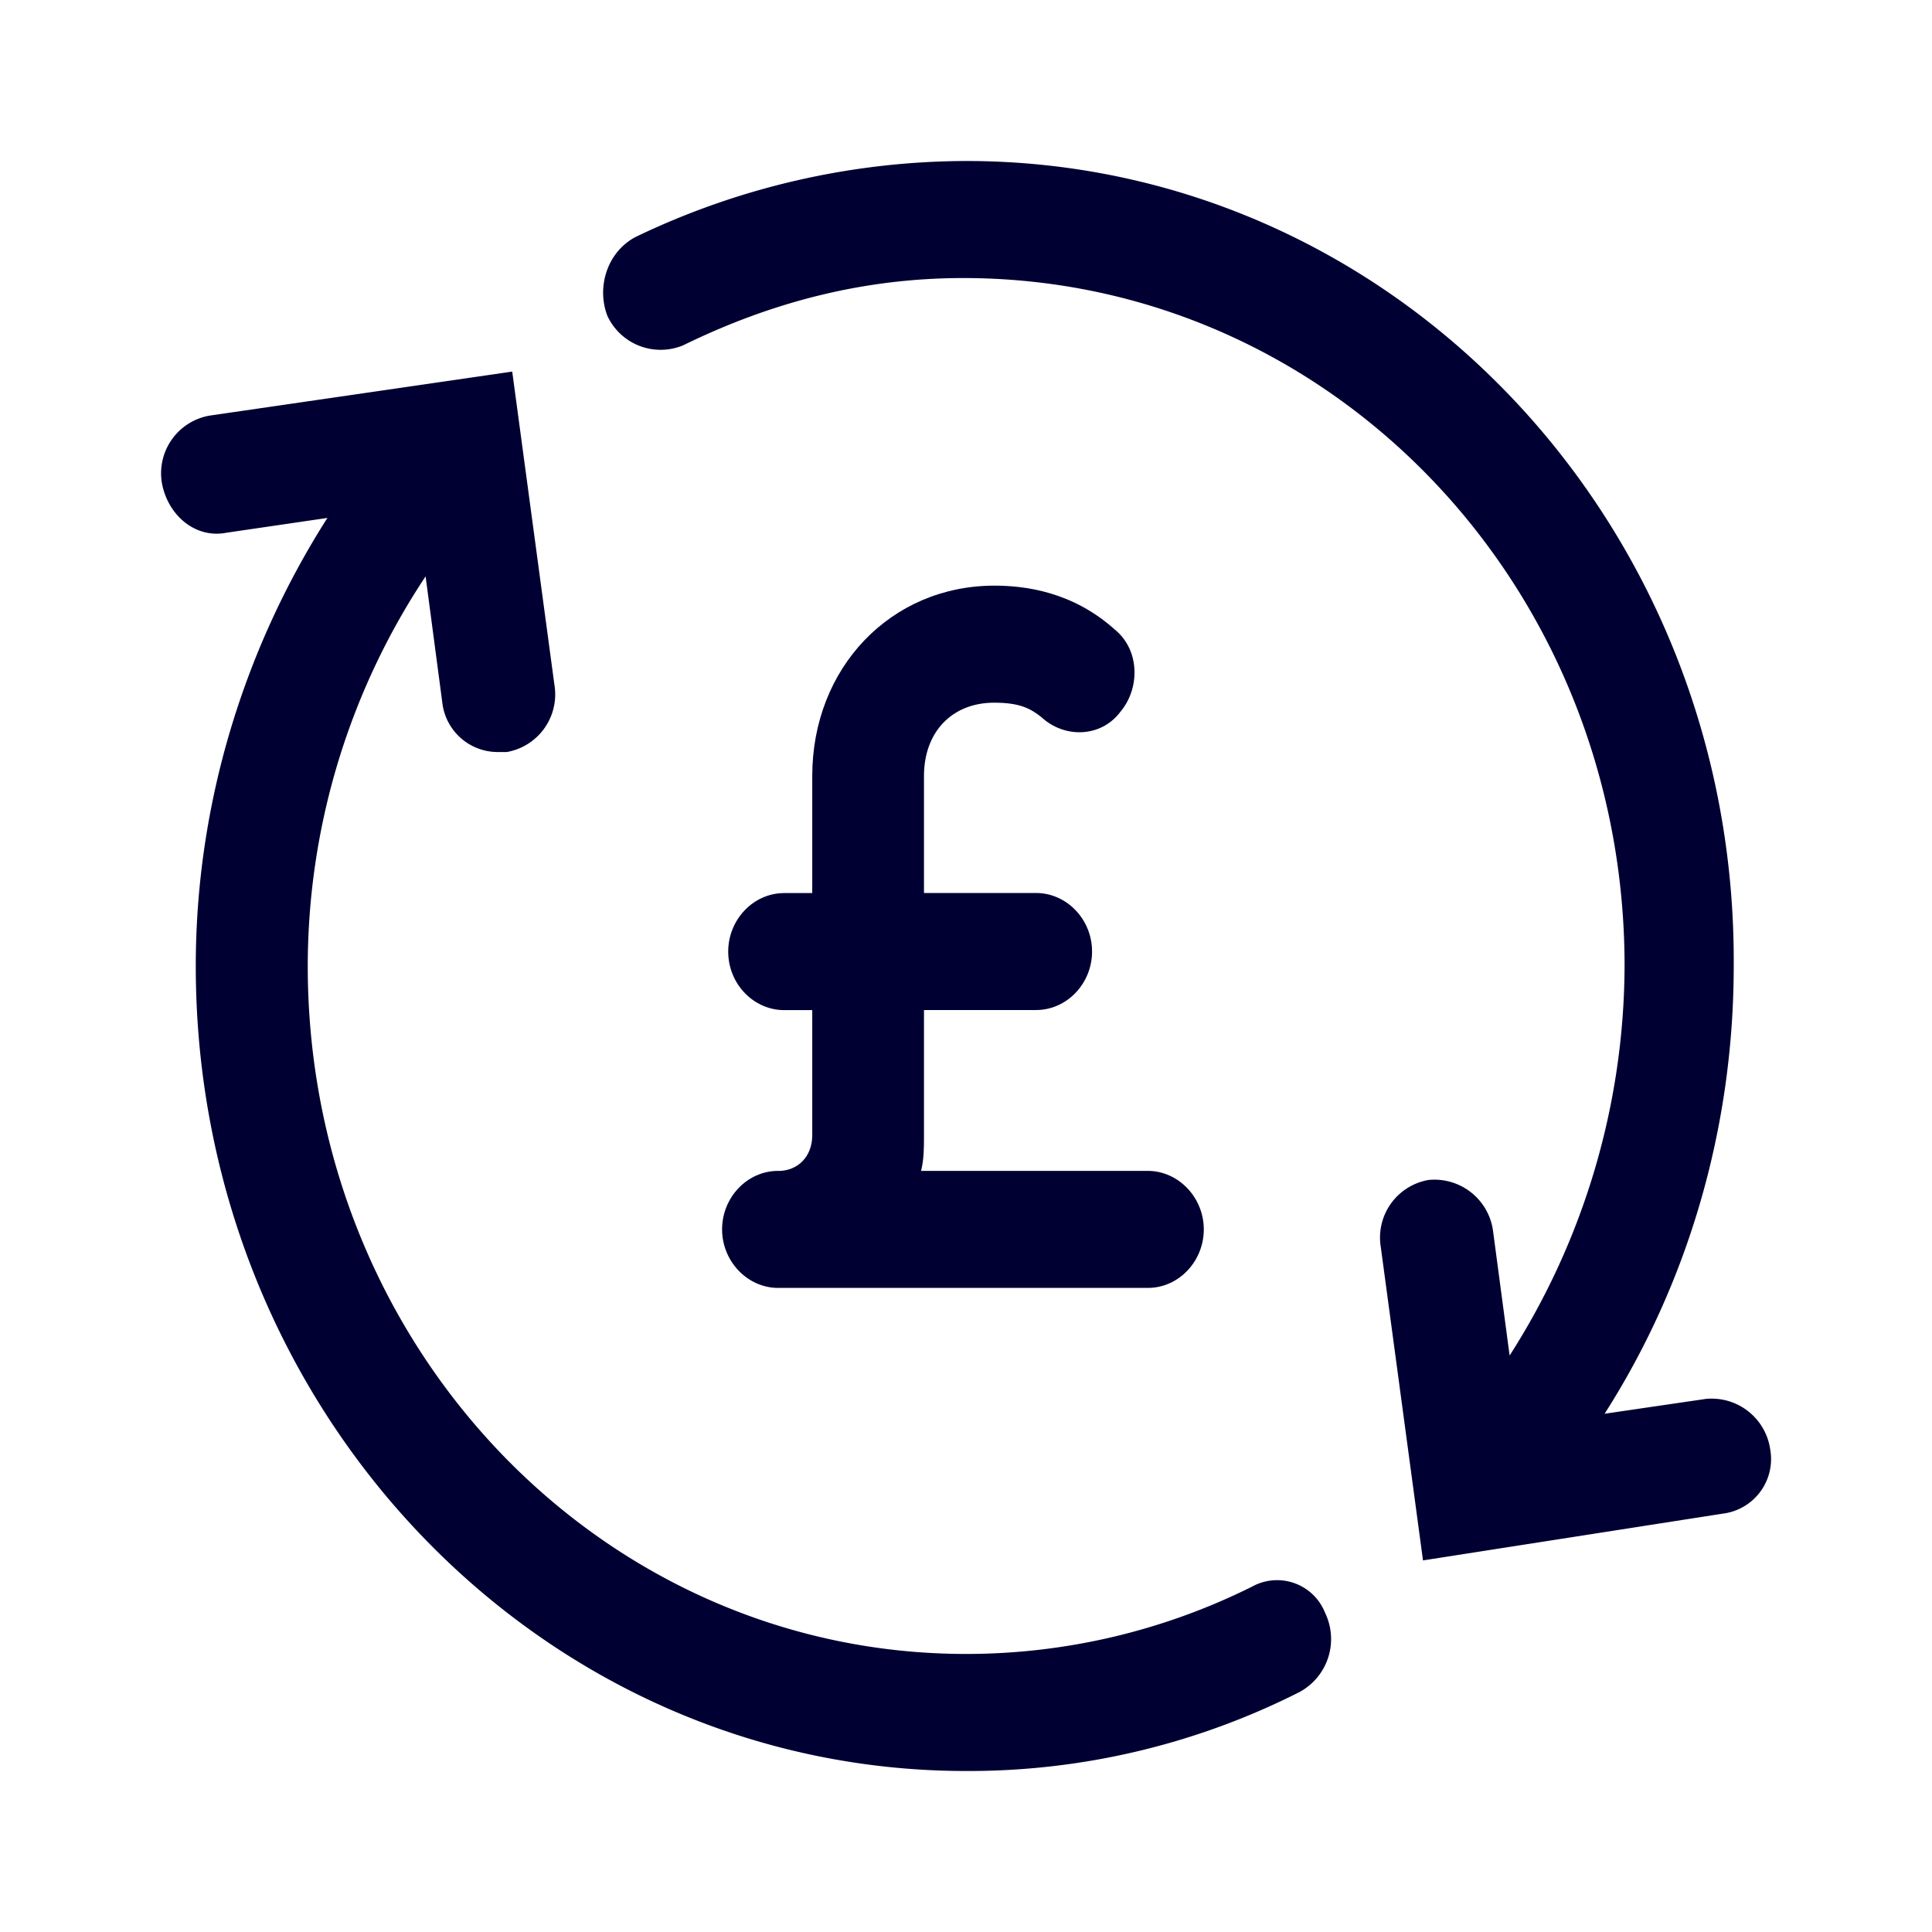 <svg xmlns="http://www.w3.org/2000/svg" width="24" height="24" fill="none"><path fill="#003" d="M9.666 14.545c-.384 0-.696.33-.696.727 0 .397.316.727.696.727h4.592c.384 0 .696-.33.696-.727 0-.397-.316-.727-.696-.727h-2.816c.036-.146.036-.288.036-.435v-1.563h1.392c.384 0 .696-.33.696-.727 0-.4-.316-.727-.696-.727h-1.392V9.64c0-.547.348-.911.872-.911.316 0 .452.071.592.184.276.255.732.255.976-.071.244-.289.244-.765-.068-1.02-.524-.472-1.116-.547-1.496-.547-1.288 0-2.264 1.02-2.264 2.365v1.454h-.348c-.384 0-.696.33-.696.727 0 .402.316.727.696.727h.348v1.563c-.004.255-.176.435-.424.435Z"/><path fill="#003" d="M21.189 17.378a.735.735 0 0 1 .8.619.684.684 0 0 1-.588.806l-3.724.581-.524-3.89a.727.727 0 0 1 .592-.836.735.735 0 0 1 .8.618l.208 1.563A9.025 9.025 0 0 0 20.181 12c0-4.73-3.656-8.546-8.215-8.546-1.216 0-2.364.289-3.48.836a.73.73 0 0 1-.94-.364c-.14-.363 0-.798.349-.982A9.516 9.516 0 0 1 12.002 2c5.291 0 9.57 4.471 9.535 10 0 1.998-.56 3.928-1.604 5.562l1.256-.184Zm-9.187 3.168a7.96 7.96 0 0 0 3.551-.836.641.641 0 0 1 .908.326.748.748 0 0 1-.316.982 9.094 9.094 0 0 1-4.143.982c-5.287 0-9.57-4.471-9.57-10 0-1.998.591-3.928 1.635-5.566l-1.256.184c-.384.075-.728-.218-.8-.619a.727.727 0 0 1 .592-.836l3.76-.547.524 3.89a.727.727 0 0 1-.592.836H6.19a.693.693 0 0 1-.696-.618L5.287 7.16A8.757 8.757 0 0 0 3.823 12c0 4.73 3.656 8.546 8.179 8.546Z"/></svg>